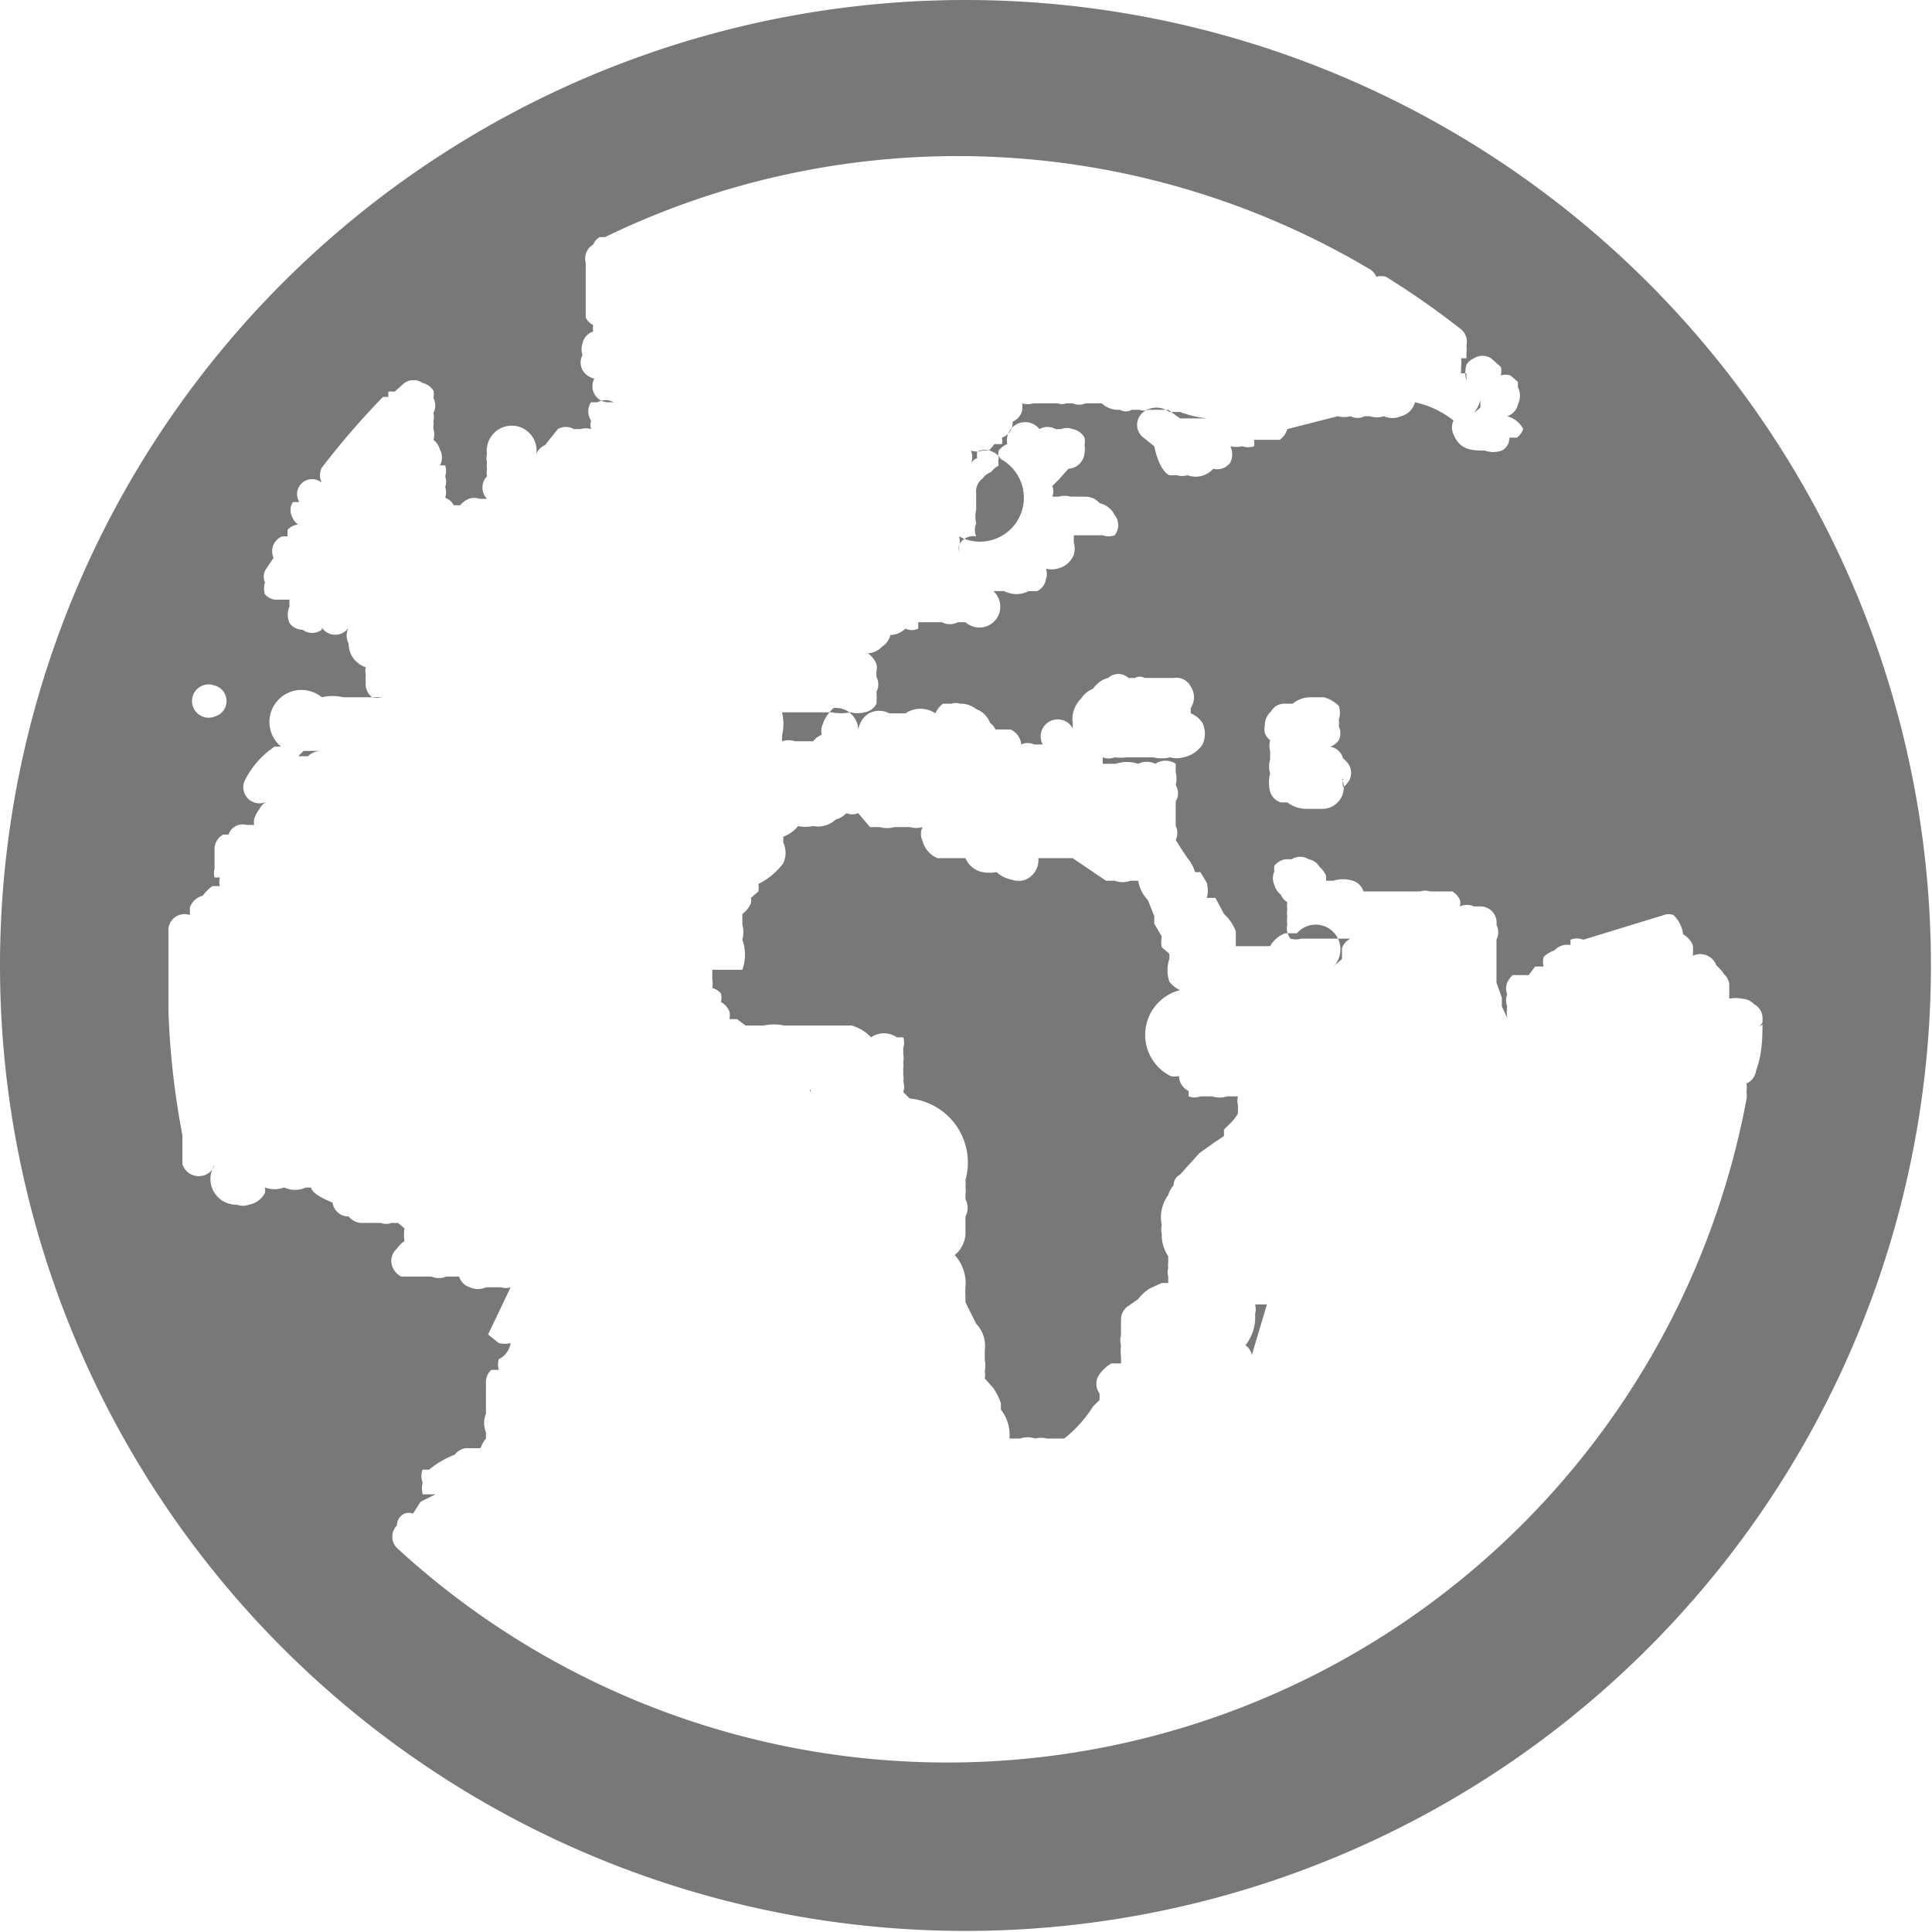 <svg id="Layer_1" data-name="Layer 1" xmlns="http://www.w3.org/2000/svg" viewBox="0 0 18.01 18.01"><defs><style>.cls-1{fill:#787878;}</style></defs><title>Иконки</title><path class="cls-1" d="M6.29,4.31l0,0h0Z"/><path class="cls-1" d="M11.67,12.63h0v0l.14-.47a.1.1,0,0,1,0,0l-.06,0H11.7a.18.18,0,0,1,0,.09v0a.42.42,0,0,1-.09.29v0A.15.15,0,0,1,11.67,12.63Z"/><path class="cls-1" d="M2.92,7l0,0L2.83,7l-.05.05h.09l0,0h0A.18.18,0,0,1,3,7H3Z"/><polygon class="cls-1" points="6.46 4.26 6.46 4.26 6.46 4.26 6.46 4.26"/><path class="cls-1" d="M7.58,7.7a.31.31,0,0,1-.14,0l0,0a.31.31,0,0,1-.14.1l0,0a.14.14,0,0,1,0,.05l0,0a.23.23,0,0,1,0,.2.66.66,0,0,1-.23.19h0a.25.25,0,0,1,0,.07l-.07.06v0a.15.15,0,0,1,0,.05.24.24,0,0,1-.08.1l0,.1,0,0v0a.26.26,0,0,1,0,.14.41.41,0,0,1,0,.28H6.49l.15,0,0,.09v0a.25.25,0,0,1,0,.08.16.16,0,0,1,.08.05.15.15,0,0,1,0,.08l0,0a.18.18,0,0,1,.08.09.19.19,0,0,1,0,.07l0,0v0l0,0,0,0,.07,0,.08.06.05,0,0,0,0,0,.12,0a.45.45,0,0,1,.19,0h.06l.07,0,.1,0h.06l.06,0,.18,0h.1a.4.4,0,0,1,.18.11l0,0,0,0h0a.21.21,0,0,1,.24,0h0l.06,0h0a.16.16,0,0,1,0,.1v.06a.15.15,0,0,1,0,.07h0a.19.19,0,0,1,0,.06l0,.06v0a.13.13,0,0,1,0,.06.15.15,0,0,1,0,.1h0l0,0,0,0,0,0h0l.06.06A.6.6,0,0,1,9,11a.3.3,0,0,1,0,.07l0,0a.16.16,0,0,1,0,.06v.05a.17.17,0,0,1,0,.16v0l0,.05v.12a.17.17,0,0,1,0,0,.28.28,0,0,1-.1.19l0,0v0A.39.39,0,0,1,9,12H9a.53.53,0,0,0,0,.08l0,.06.1.2a.3.3,0,0,1,.08.25l0,.09a.24.24,0,0,1,0,.1l0,0a.19.19,0,0,1,0,.07h0l.08.09a.58.58,0,0,1,.07.14l0,.06a.38.38,0,0,1,.08.27h.1a.21.21,0,0,1,.14,0h0a.22.22,0,0,1,.11,0h.06l.1,0,0,0a1.17,1.17,0,0,0,.27-.3l.06-.06v0l0-.06a.15.15,0,0,1,0-.18.37.37,0,0,1,.11-.1l.09,0v-.06a.47.47,0,0,1,0-.11.15.15,0,0,1,0-.09V12.3a.15.15,0,0,1,.06-.12l.1-.07,0,0a.41.41,0,0,1,.11-.1l.11-.05.06,0,0,0h0s0,0,0-.06,0,0,0,0h0a.15.15,0,0,1,0-.08.19.19,0,0,1,0-.05v-.06a.16.16,0,0,1,0,0l0,0a.35.35,0,0,1-.06-.21.16.16,0,0,1,0-.08l0,0a.35.35,0,0,1,.06-.28h0a.24.24,0,0,1,.05-.09.11.11,0,0,1,.06-.1l0,0,0,0h0l.18-.2.14-.1.09-.06h0l0-.06.06-.06a.41.41,0,0,0,.07-.09v0l0,0,0-.08a.16.16,0,0,1,0-.08l0,0h-.1a.22.22,0,0,1-.14,0l0,0h-.11a.15.15,0,0,1-.11,0l0-.05h0a.16.16,0,0,1-.09-.14.16.16,0,0,1,0,0v0l0,0,0,0h0a.15.15,0,0,1-.08,0A.43.43,0,0,1,11,9.23v0a.26.26,0,0,1-.1-.08.34.34,0,0,1,0-.21.28.28,0,0,0,0-.05l0,0-.07-.06a.25.25,0,0,1,0-.1v0l-.07-.12,0-.07-.06-.15a.34.34,0,0,1-.09-.18.16.16,0,0,1,0,0l-.07,0a.22.22,0,0,1-.15,0l-.08,0L10,8H9.9l0,0L9.74,8l-.06,0a.2.2,0,0,1-.12.2.19.19,0,0,1-.13,0,.28.28,0,0,1-.14-.07h0a.38.38,0,0,1-.13,0A.22.22,0,0,1,9,8H9l0,0H8.85l-.11,0,0,0h0a.24.24,0,0,1-.14-.16.15.15,0,0,1,0-.13h0a.22.22,0,0,1-.12,0H8.4l-.06,0a.26.26,0,0,1-.14,0l-.09,0h0L8,7.58l0,0a.14.14,0,0,1-.11,0,.22.22,0,0,1-.1.06A.24.24,0,0,1,7.58,7.7Z"/><path class="cls-1" d="M7.56,10.08v0l0-.08h0Z"/><polygon class="cls-1" points="7.55 10.18 7.55 10.18 7.56 10.16 7.55 10.16 7.55 10.18"/><circle class="cls-1" cx="7.75" cy="7.34" transform="translate(-2.44 10.51) rotate(-60.71)"/><polygon class="cls-1" points="16.44 9.52 16.4 9.57 16.43 9.55 16.44 9.52"/><path class="cls-1" d="M9,0a9,9,0,1,0,9,9A9,9,0,0,0,9,0ZM2,6.39a.15.15,0,0,1,0,.29H2a.15.15,0,0,1-.11,0l0,0A.15.15,0,0,1,2,6.39ZM15.51,8.53a.13.13,0,0,1,.09,0,.3.3,0,0,1,.09.18v0h0a.21.21,0,0,1,.09.1l0,0a.46.46,0,0,1,0,.1A.16.16,0,0,1,16,9a.35.35,0,0,1,.07.08.15.15,0,0,1,.05.09l0,.14a.29.29,0,0,1,.12,0,.16.16,0,0,1,.11.05l0,0h0l0,0h0a.15.15,0,0,1,.08.14c0,.16,0,.32-.06.48a.15.15,0,0,1-.09.12h0a.23.23,0,0,1,0,.08.17.17,0,0,1,0,.07A7.58,7.58,0,0,1,3.7,14.43a.15.15,0,0,1,0-.21h0v0a.12.12,0,0,1,.07-.11.11.11,0,0,1,.08,0L3.92,14l.14-.07H3.94a.23.23,0,0,1,0-.11.15.15,0,0,1,0,0,.16.16,0,0,1,0-.12l.06,0H4a.86.86,0,0,1,.24-.14h0a.15.15,0,0,1,.1-.06h.14l0,0a.29.29,0,0,1,.05-.09l0-.06v0a.22.22,0,0,1,0-.17v-.23a.16.16,0,0,1,0,0l0-.07v0a.15.15,0,0,1,.05-.11l.07,0h0a.17.17,0,0,1,0-.1l0,0a.2.2,0,0,0,.11-.15v0a.23.23,0,0,1-.11,0l-.1-.08L4.76,12a.15.15,0,0,1-.09,0H4.59l-.06,0h0a.18.18,0,0,1-.15,0,.15.15,0,0,1-.1-.1v0l0,0h0l-.06,0-.06,0a.18.18,0,0,1-.14,0H3.89l-.06,0H3.74a.17.17,0,0,1-.09-.12.15.15,0,0,1,.05-.14s0,0,0,0a.24.24,0,0,1,.07-.07.44.44,0,0,1,0-.12l0,0-.06-.05-.06,0h0a.14.14,0,0,1-.1,0H3.36a.17.17,0,0,1-.11-.06.15.15,0,0,1-.15-.13v0h0s0,0,0,0-.19-.07-.2-.14l0,0-.05,0a.24.24,0,0,1-.2,0,.27.27,0,0,1-.18,0l0,0a.17.17,0,0,1,0,.05.21.21,0,0,1-.15.11.15.15,0,0,1-.11,0A.24.24,0,0,1,2,10.86l0,0H2v0a.15.15,0,0,1-.11.1h0a.16.16,0,0,1-.19-.11l0-.1,0-.17a.15.15,0,0,1,0,0v0a7.5,7.5,0,0,1-.13-1.16.13.13,0,0,1,0,0v0s0-.08,0-.11,0-.12,0-.18,0-.15,0-.23V8.66a.15.15,0,0,1,.1-.13.15.15,0,0,1,.1,0l0-.07,0,0,0,0a.17.17,0,0,1,.12-.11.4.4,0,0,1,.09-.09l.07,0,0,0a.15.15,0,0,1,0-.08H2a.15.15,0,0,1,0-.08L2,7.9a.18.18,0,0,1,0,0H2a.12.12,0,0,1,0,0,.16.16,0,0,1,.08-.12v0l0,0,0,0,.05,0h0l0,0a.14.14,0,0,1,.17-.09l.07,0v0a.14.14,0,0,1,0-.06.35.35,0,0,1,.05-.09.15.15,0,0,1,.07-.07h0l0,0v0a.15.15,0,0,1-.21-.19.82.82,0,0,1,.28-.32l.06,0A.22.22,0,0,1,3,6.5a.44.44,0,0,1,.2,0h.36l0,0a.16.16,0,0,1-.09,0,.15.15,0,0,1-.06-.14.32.32,0,0,1,0-.07l0,0a.15.15,0,0,1,0-.07h0A.23.23,0,0,1,3.25,6a.16.16,0,0,1,0-.15h0l0,0,0,0A.15.15,0,0,1,3,5.85L3,5.87a.15.15,0,0,1-.18,0h0a.15.15,0,0,1-.12-.06.19.19,0,0,1,0-.16.15.15,0,0,1,0-.06v0H2.56a.15.15,0,0,1-.09-.05.18.18,0,0,1,0-.11.14.14,0,0,1,0-.11l.08-.12,0,0A.15.15,0,0,1,2.63,5h.05l0-.06a.15.15,0,0,1,.1-.05.13.13,0,0,1-.05-.06.14.14,0,0,1,0-.15l0,0v0h0l.06,0,0,0A.14.14,0,0,1,3,4.5a.15.15,0,0,1,0-.14,7.38,7.38,0,0,1,.57-.66h0l.05,0,0-.05.06,0,0,0,.09-.08a.15.15,0,0,1,.17,0h0a.17.17,0,0,1,.1.07v0l0,0v0a.15.15,0,0,1,0,.07.15.15,0,0,1,0,.14.12.12,0,0,1,0,.07.16.16,0,0,1,0,.05l0,0V4a.15.15,0,0,1,0,.1.16.16,0,0,1,.06.09.15.15,0,0,1,0,.15l-.06,0h0l0,0h0l.05,0a.18.18,0,0,1,.06,0,.16.16,0,0,1,0,.1.15.15,0,0,1,0,.1.16.16,0,0,1,0,.1h0a.15.15,0,0,1,.08.07l0,0h.06a.21.21,0,0,1,.08-.06.15.15,0,0,1,.1,0l.07,0,0,0h0l0,0v0a.15.15,0,0,1,0-.21l0,0a.17.17,0,0,1,0-.07h0a.14.14,0,0,1,0-.06.15.15,0,0,1,0-.08.14.14,0,0,1,0-.06A.15.15,0,0,1,5,4.23a.15.15,0,0,1,.08-.08l0,0,0,0h0l0,0L5.2,4A.15.15,0,0,1,5.35,4h.06a.18.18,0,0,1,.1,0v0a.15.15,0,0,1,0-.08h0v0a.15.15,0,0,1,0-.17l.06,0a.15.15,0,0,1,.15,0h0l0,0-.06,0a.15.15,0,0,1-.12-.22.13.13,0,0,1,0,0,.18.18,0,0,1-.11-.08.15.15,0,0,1,0-.14.18.18,0,0,1,0-.11.13.13,0,0,1,0,0v0a.15.15,0,0,1,.1-.11h0a.15.15,0,0,1,0-.06.15.15,0,0,1-.07-.07V2.45a.15.15,0,0,1,.07-.17.14.14,0,0,1,.06-.07l.05,0h0a7.53,7.53,0,0,1,7.13.3.15.15,0,0,1,.06.07.16.16,0,0,1,.09,0,7.68,7.68,0,0,1,.7.49.15.15,0,0,1,.05.15.3.3,0,0,1,0,.07l0,.05,0,0-.05,0a.26.26,0,0,1,0,.08h0l0,.06.05,0,0,.05V3.55a.28.28,0,0,1,0-.15l0,0a.15.15,0,0,1,.07-.06.15.15,0,0,1,.16,0l.09.08a.15.15,0,0,1,0,.08.15.15,0,0,1,.09,0l.07.06,0,.05,0,0,0,0,0,0,0,0a.18.18,0,0,1,0,.16.15.15,0,0,1-.1.11A.24.24,0,0,1,14.2,4h0l0,0a.19.19,0,0,1-.06.08l-.07,0A.13.13,0,0,1,14,4.2a.24.24,0,0,1-.16,0h0c-.11,0-.23,0-.29-.15a.15.15,0,0,1,0-.13h0l0,0a.88.88,0,0,0-.36-.17h0a.18.18,0,0,1-.13.13l0,0a.2.2,0,0,1-.16,0l0,0h0a.21.21,0,0,1-.13,0l-.05,0a.14.14,0,0,1-.13,0,.23.23,0,0,1-.12,0l0,0h0L12,4a.19.19,0,0,1-.07.1l-.06,0h-.18a.16.16,0,0,1,0,.06.17.17,0,0,1-.11,0,.26.26,0,0,1-.11,0l0,0a.18.18,0,0,1,0,.15.15.15,0,0,1-.16.06h0v0a.22.22,0,0,1-.24.06.18.18,0,0,1-.1,0l0,0-.07,0c-.1-.05-.14-.27-.14-.27h0l-.1-.08,0,0a.15.15,0,0,1,0-.24.2.2,0,0,1,.24,0h0l.1,0a1,1,0,0,0,.25.06h0L11,3.9l-.11-.08-.18,0a.15.15,0,0,1-.09,0l-.07,0,0,0a.11.11,0,0,1-.11,0,.23.23,0,0,1-.17-.06s0,0-.07,0h-.08a.15.15,0,0,1-.12,0l-.06,0,0,0a.12.12,0,0,1-.08,0H9.69l0,0-.06,0a.16.16,0,0,1-.1,0h0l0,0,0,0v0l0,.06,0,0,0,0,0,0,0,0,0,0a.15.15,0,0,1-.09.11h0a.15.15,0,0,1-.1.15.15.15,0,0,1,0,.06l-.07,0,0,0-.05.06-.06,0h0l0,0,0,0a.17.17,0,0,1-.11,0h0l0,0h0v0l0,0a.14.14,0,0,1,0,.12h0a.12.12,0,0,1,.06-.05.15.15,0,0,1,0-.06.16.16,0,0,1,.14,0,.17.17,0,0,1,.08.07A.16.16,0,0,1,8.94,5a.12.12,0,0,1,0,0,.15.15,0,0,1,0,.09.19.19,0,0,1,0,.05l0,0,0,0h0v0a.18.18,0,0,1,0-.06v0A.15.15,0,0,1,9.1,5a.15.15,0,0,1,0-.12l0,0,0,0a.14.14,0,0,1,0,0,.3.3,0,0,1,0-.13V4.6a.15.15,0,0,1,.06-.14l0,0a.17.17,0,0,1,.08-.06l0,0a.19.19,0,0,1,.07-.06h0a.13.13,0,0,1,0,0,.17.17,0,0,1,0-.07.14.14,0,0,1,0-.07.19.19,0,0,1,.08-.06A.17.17,0,0,1,9.69,4a.15.15,0,0,1,.15,0h.05A.15.15,0,0,1,10,4h0a.16.16,0,0,1,.11.08l0,0a.18.18,0,0,1,0,.07.19.19,0,0,1,0,.07.16.16,0,0,1-.15.15l-.09.1,0,0-.06.06h0a.15.15,0,0,1,0,.1l.06,0h0l0,0h0a.19.19,0,0,1,.11,0h.08l.06,0a.17.17,0,0,1,.13.06h0a.21.21,0,0,1,.14.11.15.15,0,0,1,0,.19.16.16,0,0,1-.11,0h0l-.06,0h-.1l-.11,0v.07a.19.19,0,0,1,0,.11.21.21,0,0,1-.15.13.2.2,0,0,1-.11,0,.15.15,0,0,1,0,.1h0a.15.15,0,0,1-.08.11l-.08,0,0,0a.25.25,0,0,1-.23,0l0,0h0l-.1,0,0,0A.15.15,0,0,1,9,5.8l0,0-.07,0a.16.16,0,0,1-.15,0H8.69l-.07,0,0,0h0l-.06,0,0,.06a.14.14,0,0,1-.12,0l0,0a.21.21,0,0,1-.14.06h0a.18.18,0,0,1-.08.11l0,0v0a.19.19,0,0,1-.13.06l0,0a.22.22,0,0,1,.08.1.15.15,0,0,1,0,.07l0,.05a.15.15,0,0,1,0,.14v0a.6.6,0,0,1,0,.11.15.15,0,0,1-.11.08.25.25,0,0,1-.13,0,.47.47,0,0,1-.18,0l-.07,0H7.29v0a.48.48,0,0,1,0,.22h0l0,.05a.19.19,0,0,1,.12,0l0,0s.05,0,.07,0h.1a.19.19,0,0,1,.08-.06v0a.15.15,0,0,1,0-.07.38.38,0,0,1,.11-.18h0A.21.21,0,0,1,8,6.83H8a.21.21,0,0,1,.1-.18.2.2,0,0,1,.19,0h.09l.06,0,0,0h0a.25.25,0,0,1,.28,0v0a.22.22,0,0,1,.07-.09l.08,0a.13.13,0,0,1,.08,0,.23.23,0,0,1,.15.05.22.22,0,0,1,.13.13.15.15,0,0,1,.05.06l.07,0,0,0,0,0,.07,0,0,0a.17.17,0,0,1,.1.14h0a.14.14,0,0,1,.12,0h0l.08,0h0A.15.15,0,0,1,10,6.79h0l0-.05a.28.28,0,0,1,0-.08.28.28,0,0,1,.08-.15l0,0a.23.23,0,0,1,.11-.09s.05-.08.14-.1h0a.14.14,0,0,1,.19,0v0h0l.06,0a.09.09,0,0,1,.09,0h.06l.07,0h.14a.15.15,0,0,1,.16.08.18.18,0,0,1,0,.2h0l0,.05,0,0,0,0,0,0h0a.23.23,0,0,1,.11.09l0,0v0a.24.24,0,0,1,0,.2.28.28,0,0,1-.18.12.23.23,0,0,1-.12,0h0a.35.35,0,0,1-.16,0l-.08,0h-.06l0,0h0l0,0h-.05l-.06,0h0l0,0a.43.43,0,0,1-.11,0l0,0h0a.15.15,0,0,1-.11,0v.06h.06l.06,0a.34.34,0,0,1,.21,0h0a.18.18,0,0,1,.16,0,.17.17,0,0,1,.19,0l0,.08a.25.25,0,0,1,0,.12h0v0a.34.34,0,0,1,0,0,.14.14,0,0,1,0,.15l0,.06,0,.05v0l0,.07,0,.05a.15.15,0,0,1,0,.13v0l.05.08.06.09a.35.35,0,0,1,.07.13l.05,0,0,0,.06.1a.27.27,0,0,1,0,.14l0,0s0,0,.08,0l.08.15h0a.43.43,0,0,1,.11.16l0,.09a.16.16,0,0,1,0,0h0l0,.05,0,0h.1l.08,0h0l0,0,.14,0h0a.27.27,0,0,1,.14-.12l.11,0h0A.18.18,0,0,1,12.44,9h0l.07-.06V8.84a.15.15,0,0,1,.08-.09h0l-.08,0-.05,0-.07,0h-.26a.18.18,0,0,1-.1,0A.15.15,0,0,1,12,8.62a.33.33,0,0,1,0-.08.15.15,0,0,1,0-.06.25.25,0,0,1,0-.07l0,0a.14.14,0,0,1-.06-.07l0,0,0,0a.17.17,0,0,1-.06-.09.16.16,0,0,1,0-.13h0a.13.13,0,0,1,0-.05.17.17,0,0,1,.1-.06l.06,0a.15.15,0,0,1,.16,0,.15.15,0,0,1,.1.07.24.24,0,0,1,.06.08.14.14,0,0,1,0,.05h0l.07,0,0,0h0l0,0a.3.3,0,0,1,.18,0l0,0a.15.15,0,0,1,.1.1v0h0l.08,0H13l.05,0h.12l.07,0a.14.14,0,0,1,.09,0h.13l.08,0a.19.19,0,0,1,.07.08.15.15,0,0,1,0,.06h0l0,0,0,0a.15.15,0,0,1,.13,0l0,0h.07a.15.15,0,0,1,.14.17.16.16,0,0,1,0,.14l0,0,0,.25,0,.08,0,.07.05.14,0,.08.05.11,0,0v0a.35.35,0,0,1,0-.11h0a.15.15,0,0,1,0-.11.15.15,0,0,1,0-.11l0,0a.25.25,0,0,1,.05-.07l.07,0,0,0h0l0,0,.08,0,0,0h0l.06-.08,0,0,.08,0a.16.16,0,0,1,0-.09.26.26,0,0,1,.1-.06.16.16,0,0,1,.15-.05h0l0-.05a.16.16,0,0,1,.12,0Zm-3-1.27h0a.2.2,0,0,1-.19.28l-.14,0A.3.3,0,0,1,12,7.48l-.06,0a.15.15,0,0,1-.1-.1.34.34,0,0,1,0-.17.22.22,0,0,1,0-.13h0V7h0l0,0,0,0,0,0,0,0a.2.2,0,0,1,0-.1h0a.14.14,0,0,1-.05-.07.14.14,0,0,1,0-.06.18.18,0,0,1,.06-.14v0l0,0a.14.14,0,0,1,.13-.07l0,0,.07,0h0a.26.26,0,0,1,.17-.06h.12a.3.3,0,0,1,.14.08.2.2,0,0,1,0,.13.19.19,0,0,1,0,.06.15.15,0,0,1,0,.13.15.15,0,0,1-.08.06l0,0h0a.15.15,0,0,1,.12.11h0a.21.21,0,0,1,.06.07.15.15,0,0,1,0,.13.23.23,0,0,1-.06.07A.21.21,0,0,1,12.52,7.26Z"/><path class="cls-1" d="M13.8,3.8h0l0-.07a.35.35,0,0,1-.06.12h0Z"/><path class="cls-1" d="M9,4.27l0,0H9Z"/><path class="cls-1" d="M9.25,5.59v0h0Z"/></svg>